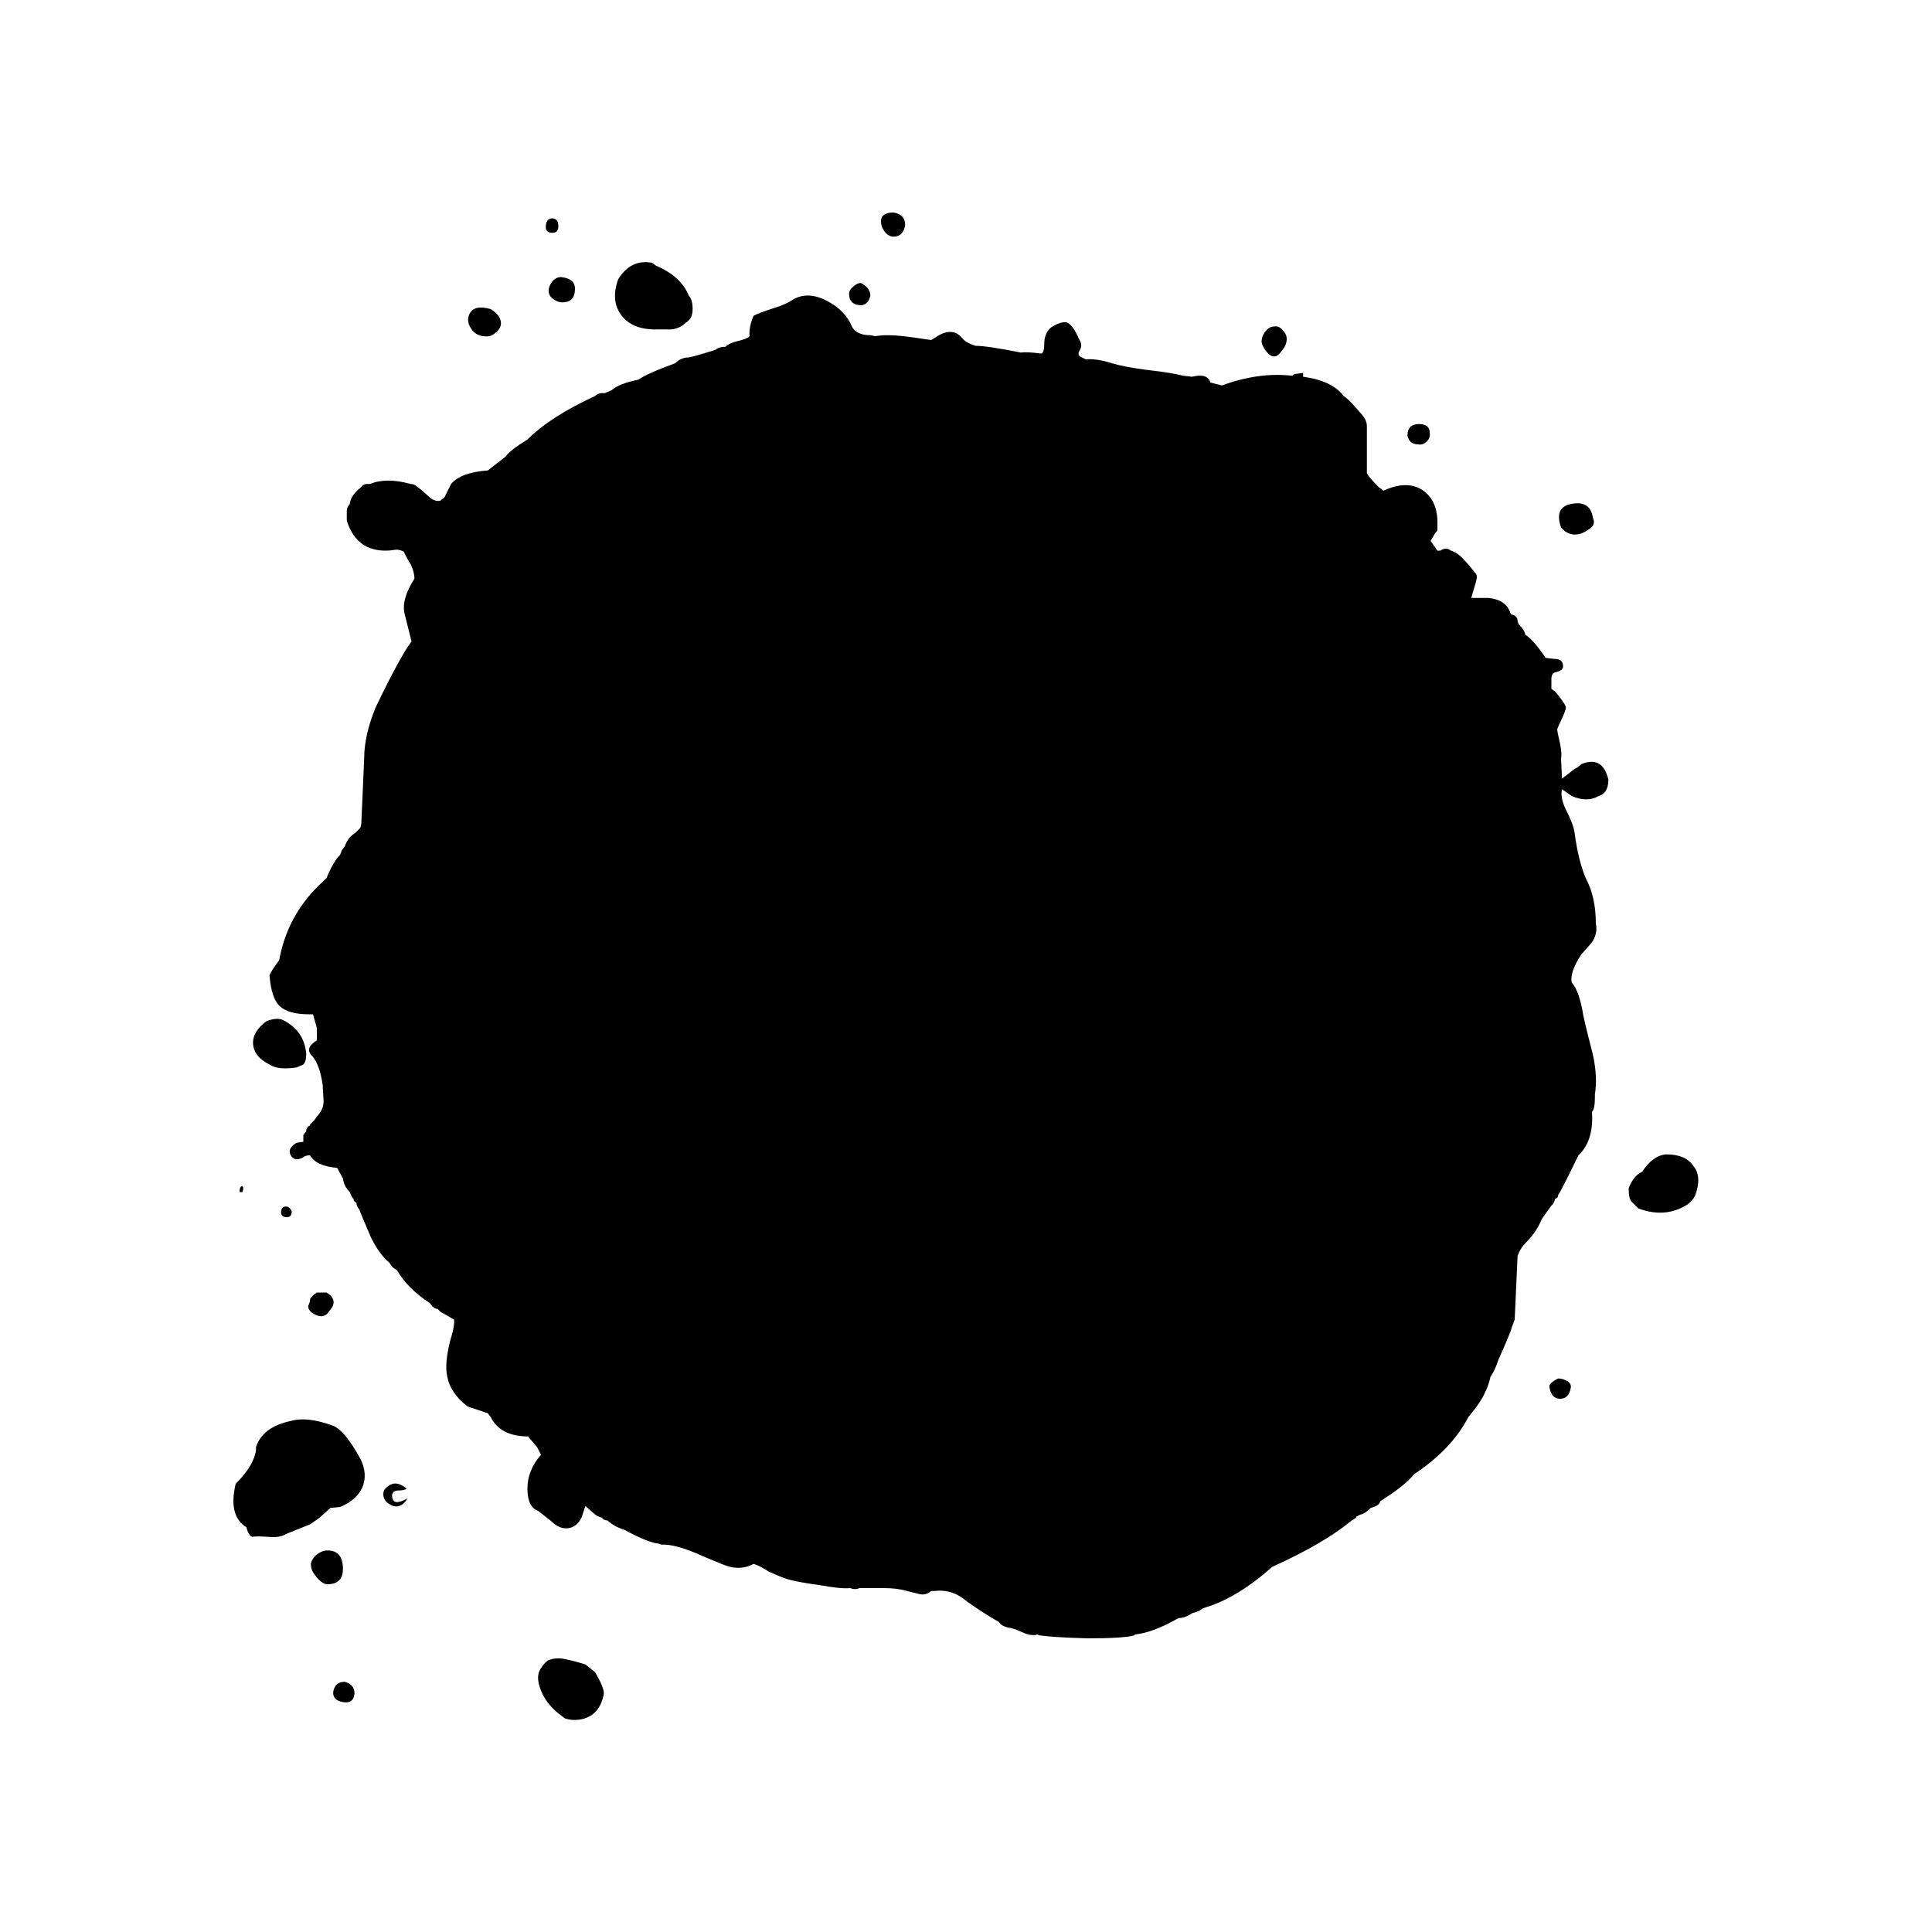 
<svg xmlns="http://www.w3.org/2000/svg" version="1.1" xmlns:xlink="http://www.w3.org/1999/xlink" preserveAspectRatio="none" x="0px" y="0px" width="100px" height="100px" viewBox="0 0 100 100">
<defs>
<g id="Layer2_0_MEMBER_0_MEMBER_0_MEMBER_0_FILL">
<path fill="#000000" stroke="none" d="
M 65.55 18.2
Q 65.75 18.45 65.95 18.45 66.15 18.45 66.35 18.15 66.6 17.85 66.6 17.55 66.6 17.3 66.4 17.1 66.2 16.85 65.95 16.9 65.7 16.9 65.5 17.15 65.3 17.4 65.3 17.7 65.35 17.95 65.55 18.2 Z"/>
</g>

<g id="Layer2_0_MEMBER_0_MEMBER_0_MEMBER_1_FILL">
<path fill="#000000" stroke="none" d="
M 43.95 15.2
Q 43.95 15.8 44.6 15.8 44.95 15.75 45.05 15.3 45.05 15.1 44.9 14.9 44.7 14.7 44.55 14.65 44.35 14.65 44.15 14.85 43.95 15 43.95 15.2 Z"/>
</g>

<g id="Layer2_0_MEMBER_0_MEMBER_0_MEMBER_2_FILL">
<path fill="#000000" stroke="none" d="
M 18.35 87.65
Q 18.35 87.2 17.85 87.05 17.35 87.05 17.25 87.55 17.2 88 17.75 88.1 18.3 88.2 18.35 87.65 Z"/>
</g>

<g id="Layer2_0_MEMBER_0_MEMBER_0_MEMBER_3_FILL">
<path fill="#000000" stroke="none" d="
M 28.25 11.75
Q 28.25 12.05 28.6 12.05 28.9 12.05 28.9 11.7 28.9 11.3 28.55 11.3 28.25 11.35 28.25 11.75 Z"/>
</g>

<g id="Layer2_0_MEMBER_0_MEMBER_0_MEMBER_4_FILL">
<path fill="#000000" stroke="none" d="
M 12.4 61.7
L 12.55 61.7
Q 12.65 61.4 12.5 61.4 12.4 61.45 12.4 61.7 Z"/>
</g>

<g id="Layer2_0_MEMBER_0_MEMBER_0_MEMBER_5_FILL">
<path fill="#000000" stroke="none" d="
M 87.65 60.35
Q 87.25 59.75 86.25 59.75 85.55 59.8 85 60.65 84.55 60.85 84.3 61.5 84.3 62.05 84.45 62.2
L 84.8 62.55
Q 86.15 63.05 87.25 62.4 87.6 62.2 87.75 61.85 88.1 60.9 87.65 60.35 Z"/>
</g>

<g id="Layer2_0_MEMBER_0_MEMBER_0_MEMBER_6_FILL">
<path fill="#000000" stroke="none" d="
M 81.85 39.55
Q 81.65 39.75 81.5 39.8
L 80.85 40.3 80.8 39.3
Q 80.85 39 80.75 38.5 80.6 37.85 80.6 37.75
L 80.7 37.5
Q 81.05 36.8 81.05 36.6 81 36.4 80.5 35.8
L 80.3 35.65 80.3 35.15
Q 80.3 34.85 80.5 34.8 80.95 34.7 80.9 34.45 80.9 34.1 80.4 34.1
L 80 34.05
Q 79.4 33.15 78.95 32.85 78.9 32.6 78.6 32.3
L 78.55 32.15
Q 78.55 31.85 78.2 31.8 78 31.05 77.05 30.95
L 76.15 30.95 76.4 30.1
Q 76.5 29.75 76.35 29.65 76 29.2 75.8 29 75.45 28.6 75.1 28.5 74.85 28.3 74.55 28.5
L 74.4 28.5 74.05 28 74.25 27.65 74.4 27.45 74.4 27.2
Q 74.45 25.9 73.6 25.35 72.8 24.85 71.6 25.4 71.45 25.25 71.4 25.25 70.85 24.7 70.75 24.5
L 70.75 22.05
Q 70.75 21.7 70.35 21.3 69.85 20.7 69.55 20.5 68.95 19.7 67.45 19.5
L 67.45 19.3 67.1 19.35
Q 66.95 19.35 66.9 19.45 65.15 19.25 63.25 19.95
L 62.65 19.8
Q 62.5 19.3 61.7 19.5
L 61.25 19.45
Q 60.7 19.3 59.4 19.15 58.2 19 57.55 18.8 56.75 18.55 56.2 18.6
L 55.9 18.45
Q 55.75 18.35 55.9 18.1 56.05 17.85 55.85 17.55 55.55 16.85 55.25 16.7 54.95 16.6 54.4 16.95 54.05 17.25 54.05 17.8 54.05 18.25 53.9 18.3 53.1 18.2 52.85 18.25 51.1 17.9 50.5 17.9 50 17.75 49.8 17.5 49.35 16.95 48.6 17.35
L 48.2 17.6
Q 47.2 17.45 46.75 17.4 45.9 17.3 45.3 17.4
L 45.05 17.35
Q 44.25 17.35 44.05 16.8 43.7 16.05 42.85 15.6 41.85 15.05 41.05 15.5 40.7 15.75 40.05 15.95 39.25 16.2 39 16.35 38.75 16.95 38.8 17.4 38.65 17.55 38.2 17.65 37.75 17.75 37.55 17.95 37.2 17.95 37.05 18.1 35.95 18.45 35.65 18.5 35.25 18.5 34.95 18.8 33.45 19.35 33.05 19.65 32.05 19.85 31.65 20.2
L 31.3 20.35 31.15 20.35
Q 30.95 20.35 30.8 20.5 28.5 21.55 27.3 22.75 26.4 23.3 26.15 23.65
L 25.25 24.35
Q 23.85 24.45 23.35 25.05
L 23 25.75 22.8 25.9 22.85 25.9
Q 22.55 26 22.25 25.75 21.85 25.4 21.8 25.35
L 21.6 25.2
Q 21.45 25.05 21.25 25.05 20 24.7 19.15 25.05
L 19 25.05
Q 18.8 25.05 18.65 25.25 18.15 25.65 18.1 26.1 17.95 26.25 17.95 26.45
L 17.95 26.95
Q 18.45 28.55 20.05 28.5 20.2 28.5 20.5 28.45 20.7 28.45 20.9 28.55 21 28.8 21.25 29.2 21.45 29.6 21.45 29.95 20.75 31.05 20.95 31.8
L 21.3 33.2
Q 20.7 34 19.45 36.6 18.85 38.05 18.85 39.25
L 18.7 42.65 18.65 42.85 18.4 43.1
Q 18 43.35 17.85 43.8
L 17.7 44 17.6 44.25
Q 17.25 44.6 16.9 45.45
L 16.75 45.6
Q 14.9 47.25 14.45 49.7 14 50.3 13.95 50.5 14.05 51.65 14.45 52.05 14.9 52.5 16 52.5
L 16.2 52.5 16.4 53.2 16.4 53.85
Q 15.75 54.25 16.15 54.65 16.55 55.1 16.7 56.15
L 16.75 57
Q 16.75 57.45 16.35 57.85 16.35 57.9 16.2 58.05
L 16.05 58.2 16.05 58.25
Q 15.85 58.35 15.85 58.55
L 15.7 58.75 15.7 59.1 15.35 59.15
Q 14.85 59.45 15.05 59.8 15.25 60.15 15.7 59.9 15.8 59.8 16.05 59.8 16.35 60.35 17.45 60.45
L 17.75 61
Q 17.8 61.4 18.1 61.7 18.25 62.05 18.3 62.05 18.3 62.2 18.45 62.25 18.45 62.45 18.6 62.6
L 18.65 62.75 19.2 64.05
Q 19.65 64.95 20.15 65.35 20.3 65.6 20.4 65.65
L 20.55 65.75
Q 21.1 66.7 22.25 67.45 22.45 67.75 22.65 67.75
L 22.8 67.9 23.5 68.3
Q 23.55 68.6 23.3 69.4 23 70.6 23.15 71.25 23.3 72.1 24.2 72.8
L 25.25 73.15 25.4 73.35
Q 25.9 74.35 27.35 74.35 27.35 74.4 27.5 74.55
L 27.8 74.9 28 75.3
Q 27.3 76.1 27.3 77.05 27.3 78 27.85 78.2
L 28.55 78.75
Q 28.95 79.15 29.4 79.1 29.85 79.05 30.1 78.55
L 30.3 77.95
Q 30.35 78 30.7 78.3 30.9 78.5 31.15 78.55 31.25 78.7 31.45 78.7 31.75 79 32.35 79.2 33.55 79.85 34.1 79.9
L 34.25 79.95 34.45 79.95
Q 35.2 80 36.5 80.6
L 37.35 80.95
Q 38.25 81.35 39 80.95 39.25 81 39.8 81.35 40.35 81.6 40.65 81.7
L 40.8 81.75
Q 41.35 81.9 42.45 82.05 43.55 82.25 44 82.2 44.25 82.3 44.5 82.2
L 45.75 82.2
Q 46.45 82.2 46.95 82.35
L 47.55 82.5
Q 47.9 82.6 48.2 82.35
L 48.35 82.35
Q 49.15 82.25 49.8 82.7 50.3 83.1 51.35 83.75
L 51.7 83.95
Q 51.8 84.15 52.2 84.25 52.4 84.25 52.95 84.5 53.4 84.7 53.7 84.6
L 53.8 84.65 53.85 84.65
Q 54.5 84.75 56.3 84.8 58.15 84.8 58.7 84.65
L 58.75 84.6
Q 59.7 84.5 61 83.75 61.35 83.75 61.7 83.5 62.1 83.4 62.25 83.25
L 62.4 83.2
Q 64.05 82.7 65.85 81.1 68.5 79.9 69.9 78.75
L 70.2 78.55 70.2 78.5 70.4 78.4
Q 70.65 78.35 70.95 78.05
L 71.1 78
Q 71.4 77.9 71.45 77.7
L 71.75 77.5
Q 72.75 76.85 73.2 76.3 75.15 75 76 73.35
L 76.2 73.1
Q 76.95 72.2 77.15 71.25 77.35 71 77.55 70.4 78.2 68.95 78.25 68.7
L 78.4 68.3 78.55 65
Q 78.7 64.6 78.95 64.35 79.55 63.75 79.8 63.1
L 80.3 62.4
Q 80.4 62.35 80.5 62.05 80.65 62 80.65 61.85 80.75 61.75 81.7 59.8 82.5 59.05 82.4 57.55 82.55 57.4 82.55 56.85
L 82.55 56.65
Q 82.7 55.75 82.45 54.6 82.1 53.25 81.95 52.55 81.75 51.3 81.35 50.85 81.25 50.3 81.85 49.4 82.35 48.85 82.45 48.7 82.7 48.25 82.6 47.8 82.6 46.45 82.1 45.5 81.7 44.6 81.5 43.1 81.45 42.7 81.05 41.9 80.75 41.3 80.85 40.85
L 81.35 41.2
Q 82.15 41.55 82.75 41.2 83.25 41.05 83.25 40.35 82.95 39.1 81.85 39.55 Z"/>
</g>

<g id="Layer2_0_MEMBER_0_MEMBER_0_MEMBER_7_FILL">
<path fill="#000000" stroke="none" d="
M 72.85 22.55
Q 72.95 23 73.4 23 73.65 23.05 73.85 22.85 74.05 22.65 74 22.4 74 21.95 73.45 21.95 72.85 21.95 72.85 22.55 Z"/>
</g>

<g id="Layer2_0_MEMBER_0_MEMBER_0_MEMBER_8_FILL">
<path fill="#000000" stroke="none" d="
M 81.3 71.85
Q 81.35 71.65 81.15 71.5 80.9 71.35 80.65 71.35 80.15 71.6 80.2 71.8 80.3 72.4 80.75 72.4 81.2 72.4 81.3 71.85 Z"/>
</g>

<g id="Layer2_0_MEMBER_0_MEMBER_0_MEMBER_9_FILL">
<path fill="#000000" stroke="none" d="
M 82.45 26.8
Q 82.3 25.85 81.25 26.1 80.45 26.3 80.8 27.3
L 81 27.5
Q 81.6 27.9 82.3 27.35 82.6 27.15 82.45 26.8 Z"/>
</g>

<g id="Layer2_0_MEMBER_0_MEMBER_0_MEMBER_10_FILL">
<path fill="#000000" stroke="none" d="
M 45.8 12
Q 46 12.25 46.25 12.25 46.75 12.25 46.85 11.65 46.85 11.1 46.25 11 45.6 11 45.6 11.45 45.6 11.75 45.8 12 Z"/>
</g>

<g id="Layer2_0_MEMBER_0_MEMBER_0_MEMBER_11_FILL">
<path fill="#000000" stroke="none" d="
M 17.25 73.8
Q 15.9 73.3 15.05 73.55 13.6 73.85 13.25 74.9
L 13.25 75.05
Q 13.15 75.85 12.2 76.8 11.8 78.45 12.75 79.05 12.85 79.45 13.05 79.55 13.2 79.5 13.95 79.55 14.5 79.6 14.8 79.4
L 16.05 78.9 16.55 78.55 17.1 78.05 17.6 78
Q 18.45 77.65 18.75 77 19.05 76.3 18.65 75.5 17.85 74.05 17.25 73.8 Z"/>
</g>

<g id="Layer2_0_MEMBER_0_MEMBER_0_MEMBER_12_FILL">
<path fill="#000000" stroke="none" d="
M 13.1 54.05
Q 13.15 54.7 13.95 55.1 14.4 55.4 15.35 55.25
L 15.7 55.1
Q 15.85 54.95 15.85 54.55 15.75 53.35 14.65 52.8 14.35 52.65 13.8 52.85 13.05 53.4 13.1 54.05 Z"/>
</g>

<g id="Layer2_0_MEMBER_0_MEMBER_0_MEMBER_13_FILL">
<path fill="#000000" stroke="none" d="
M 16.95 82
Q 17.75 82 17.75 81.2 17.75 80.25 16.95 80.25 16.65 80.25 16.35 80.5 16.05 80.8 16.1 81.05 16.1 81.3 16.4 81.65 16.7 82 16.95 82 Z"/>
</g>

<g id="Layer2_0_MEMBER_0_MEMBER_0_MEMBER_14_FILL">
<path fill="#000000" stroke="none" d="
M 28.35 85.95
Q 28.15 86.1 28 86.35 27.7 86.75 28 87.5 28.3 88.25 29.05 88.8
L 29.25 88.95
Q 29.75 89.1 30.25 88.95 31.05 88.7 31.25 87.7 31.3 87.4 30.8 86.55
L 30.3 86.15
Q 29.65 85.95 29.35 85.9 28.8 85.75 28.35 85.95 Z"/>
</g>

<g id="Layer2_0_MEMBER_0_MEMBER_0_MEMBER_15_FILL">
<path fill="#000000" stroke="none" d="
M 16.4 66.9
Q 16.1 67.1 16.05 67.25 16.05 67.4 15.95 67.6 15.95 67.8 16.15 67.95 16.75 68.35 17.05 67.85 17.55 67.3 16.9 66.9
L 16.4 66.9 Z"/>
</g>

<g id="Layer2_0_MEMBER_0_MEMBER_0_MEMBER_16_FILL">
<path fill="#000000" stroke="none" d="
M 20.55 77.75
Q 20.35 77.75 20.3 77.5 20.25 77.2 20.55 77.15 20.95 77.15 21.05 77.05 20.45 76.55 20 77 19.8 77.15 19.85 77.45 19.9 77.7 20.15 77.85 20.7 78.2 21.1 77.55 20.75 77.75 20.55 77.75 Z"/>
</g>

<g id="Layer2_0_MEMBER_0_MEMBER_0_MEMBER_17_FILL">
<path fill="#000000" stroke="none" d="
M 14.8 62.45
Q 14.55 62.45 14.55 62.75 14.55 63 14.85 63 15.1 63 15.1 62.7 15 62.45 14.8 62.45 Z"/>
</g>

<g id="Layer2_0_MEMBER_0_MEMBER_0_MEMBER_18_FILL">
<path fill="#000000" stroke="none" d="
M 35.5 16.7
Q 35.85 16.5 35.85 16 35.85 15.5 35.65 15.3 35.25 14.3 33.95 13.75
L 33.75 13.6
Q 32.65 13.4 32 14.45 31.6 15.55 32.15 16.3 32.7 17.05 33.9 17.05 34.2 17.05 34.75 17.05 35.2 17 35.5 16.7 Z"/>
</g>

<g id="Layer2_0_MEMBER_0_MEMBER_0_MEMBER_19_FILL">
<path fill="#000000" stroke="none" d="
M 25 17.4
Q 25.35 17.45 25.55 17.3 26.15 16.9 25.8 16.35 25.65 16.15 25.4 16 24.55 15.75 24.3 16.25 24.1 16.65 24.45 17.1 24.65 17.35 25 17.4 Z"/>
</g>

<g id="Layer2_0_MEMBER_0_MEMBER_0_MEMBER_20_FILL">
<path fill="#000000" stroke="none" d="
M 28.6 14.55
Q 28.4 14.8 28.4 15.05 28.4 15.3 28.6 15.45 28.85 15.65 29.1 15.65 29.7 15.65 29.75 15.1 29.85 14.45 29.1 14.35 28.85 14.3 28.6 14.55 Z"/>
</g>
</defs>

<g transform="matrix( 1, 0, 0, 1, 0,0) ">
<use xlink:href="#Layer2_0_MEMBER_0_MEMBER_0_MEMBER_0_FILL"/>
</g>

<g transform="matrix( 1, 0, 0, 1, 0,0) ">
<use xlink:href="#Layer2_0_MEMBER_0_MEMBER_0_MEMBER_1_FILL"/>
</g>

<g transform="matrix( 1, 0, 0, 1, 0,0) ">
<use xlink:href="#Layer2_0_MEMBER_0_MEMBER_0_MEMBER_2_FILL"/>
</g>

<g transform="matrix( 1, 0, 0, 1, 0,0) ">
<use xlink:href="#Layer2_0_MEMBER_0_MEMBER_0_MEMBER_3_FILL"/>
</g>

<g transform="matrix( 1, 0, 0, 1, 0,0) ">
<use xlink:href="#Layer2_0_MEMBER_0_MEMBER_0_MEMBER_4_FILL"/>
</g>

<g transform="matrix( 1, 0, 0, 1, 0,0) ">
<use xlink:href="#Layer2_0_MEMBER_0_MEMBER_0_MEMBER_5_FILL"/>
</g>

<g transform="matrix( 1, 0, 0, 1, 0,0) ">
<use xlink:href="#Layer2_0_MEMBER_0_MEMBER_0_MEMBER_6_FILL"/>
</g>

<g transform="matrix( 1, 0, 0, 1, 0,0) ">
<use xlink:href="#Layer2_0_MEMBER_0_MEMBER_0_MEMBER_7_FILL"/>
</g>

<g transform="matrix( 1, 0, 0, 1, 0,0) ">
<use xlink:href="#Layer2_0_MEMBER_0_MEMBER_0_MEMBER_8_FILL"/>
</g>

<g transform="matrix( 1, 0, 0, 1, 0,0) ">
<use xlink:href="#Layer2_0_MEMBER_0_MEMBER_0_MEMBER_9_FILL"/>
</g>

<g transform="matrix( 1, 0, 0, 1, 0,0) ">
<use xlink:href="#Layer2_0_MEMBER_0_MEMBER_0_MEMBER_10_FILL"/>
</g>

<g transform="matrix( 1, 0, 0, 1, 0,0) ">
<use xlink:href="#Layer2_0_MEMBER_0_MEMBER_0_MEMBER_11_FILL"/>
</g>

<g transform="matrix( 1, 0, 0, 1, 0,0) ">
<use xlink:href="#Layer2_0_MEMBER_0_MEMBER_0_MEMBER_12_FILL"/>
</g>

<g transform="matrix( 1, 0, 0, 1, 0,0) ">
<use xlink:href="#Layer2_0_MEMBER_0_MEMBER_0_MEMBER_13_FILL"/>
</g>

<g transform="matrix( 1, 0, 0, 1, 0,0) ">
<use xlink:href="#Layer2_0_MEMBER_0_MEMBER_0_MEMBER_14_FILL"/>
</g>

<g transform="matrix( 1, 0, 0, 1, 0,0) ">
<use xlink:href="#Layer2_0_MEMBER_0_MEMBER_0_MEMBER_15_FILL"/>
</g>

<g transform="matrix( 1, 0, 0, 1, 0,0) ">
<use xlink:href="#Layer2_0_MEMBER_0_MEMBER_0_MEMBER_16_FILL"/>
</g>

<g transform="matrix( 1, 0, 0, 1, 0,0) ">
<use xlink:href="#Layer2_0_MEMBER_0_MEMBER_0_MEMBER_17_FILL"/>
</g>

<g transform="matrix( 1, 0, 0, 1, 0,0) ">
<use xlink:href="#Layer2_0_MEMBER_0_MEMBER_0_MEMBER_18_FILL"/>
</g>

<g transform="matrix( 1, 0, 0, 1, 0,0) ">
<use xlink:href="#Layer2_0_MEMBER_0_MEMBER_0_MEMBER_19_FILL"/>
</g>

<g transform="matrix( 1, 0, 0, 1, 0,0) ">
<use xlink:href="#Layer2_0_MEMBER_0_MEMBER_0_MEMBER_20_FILL"/>
</g>
</svg>

